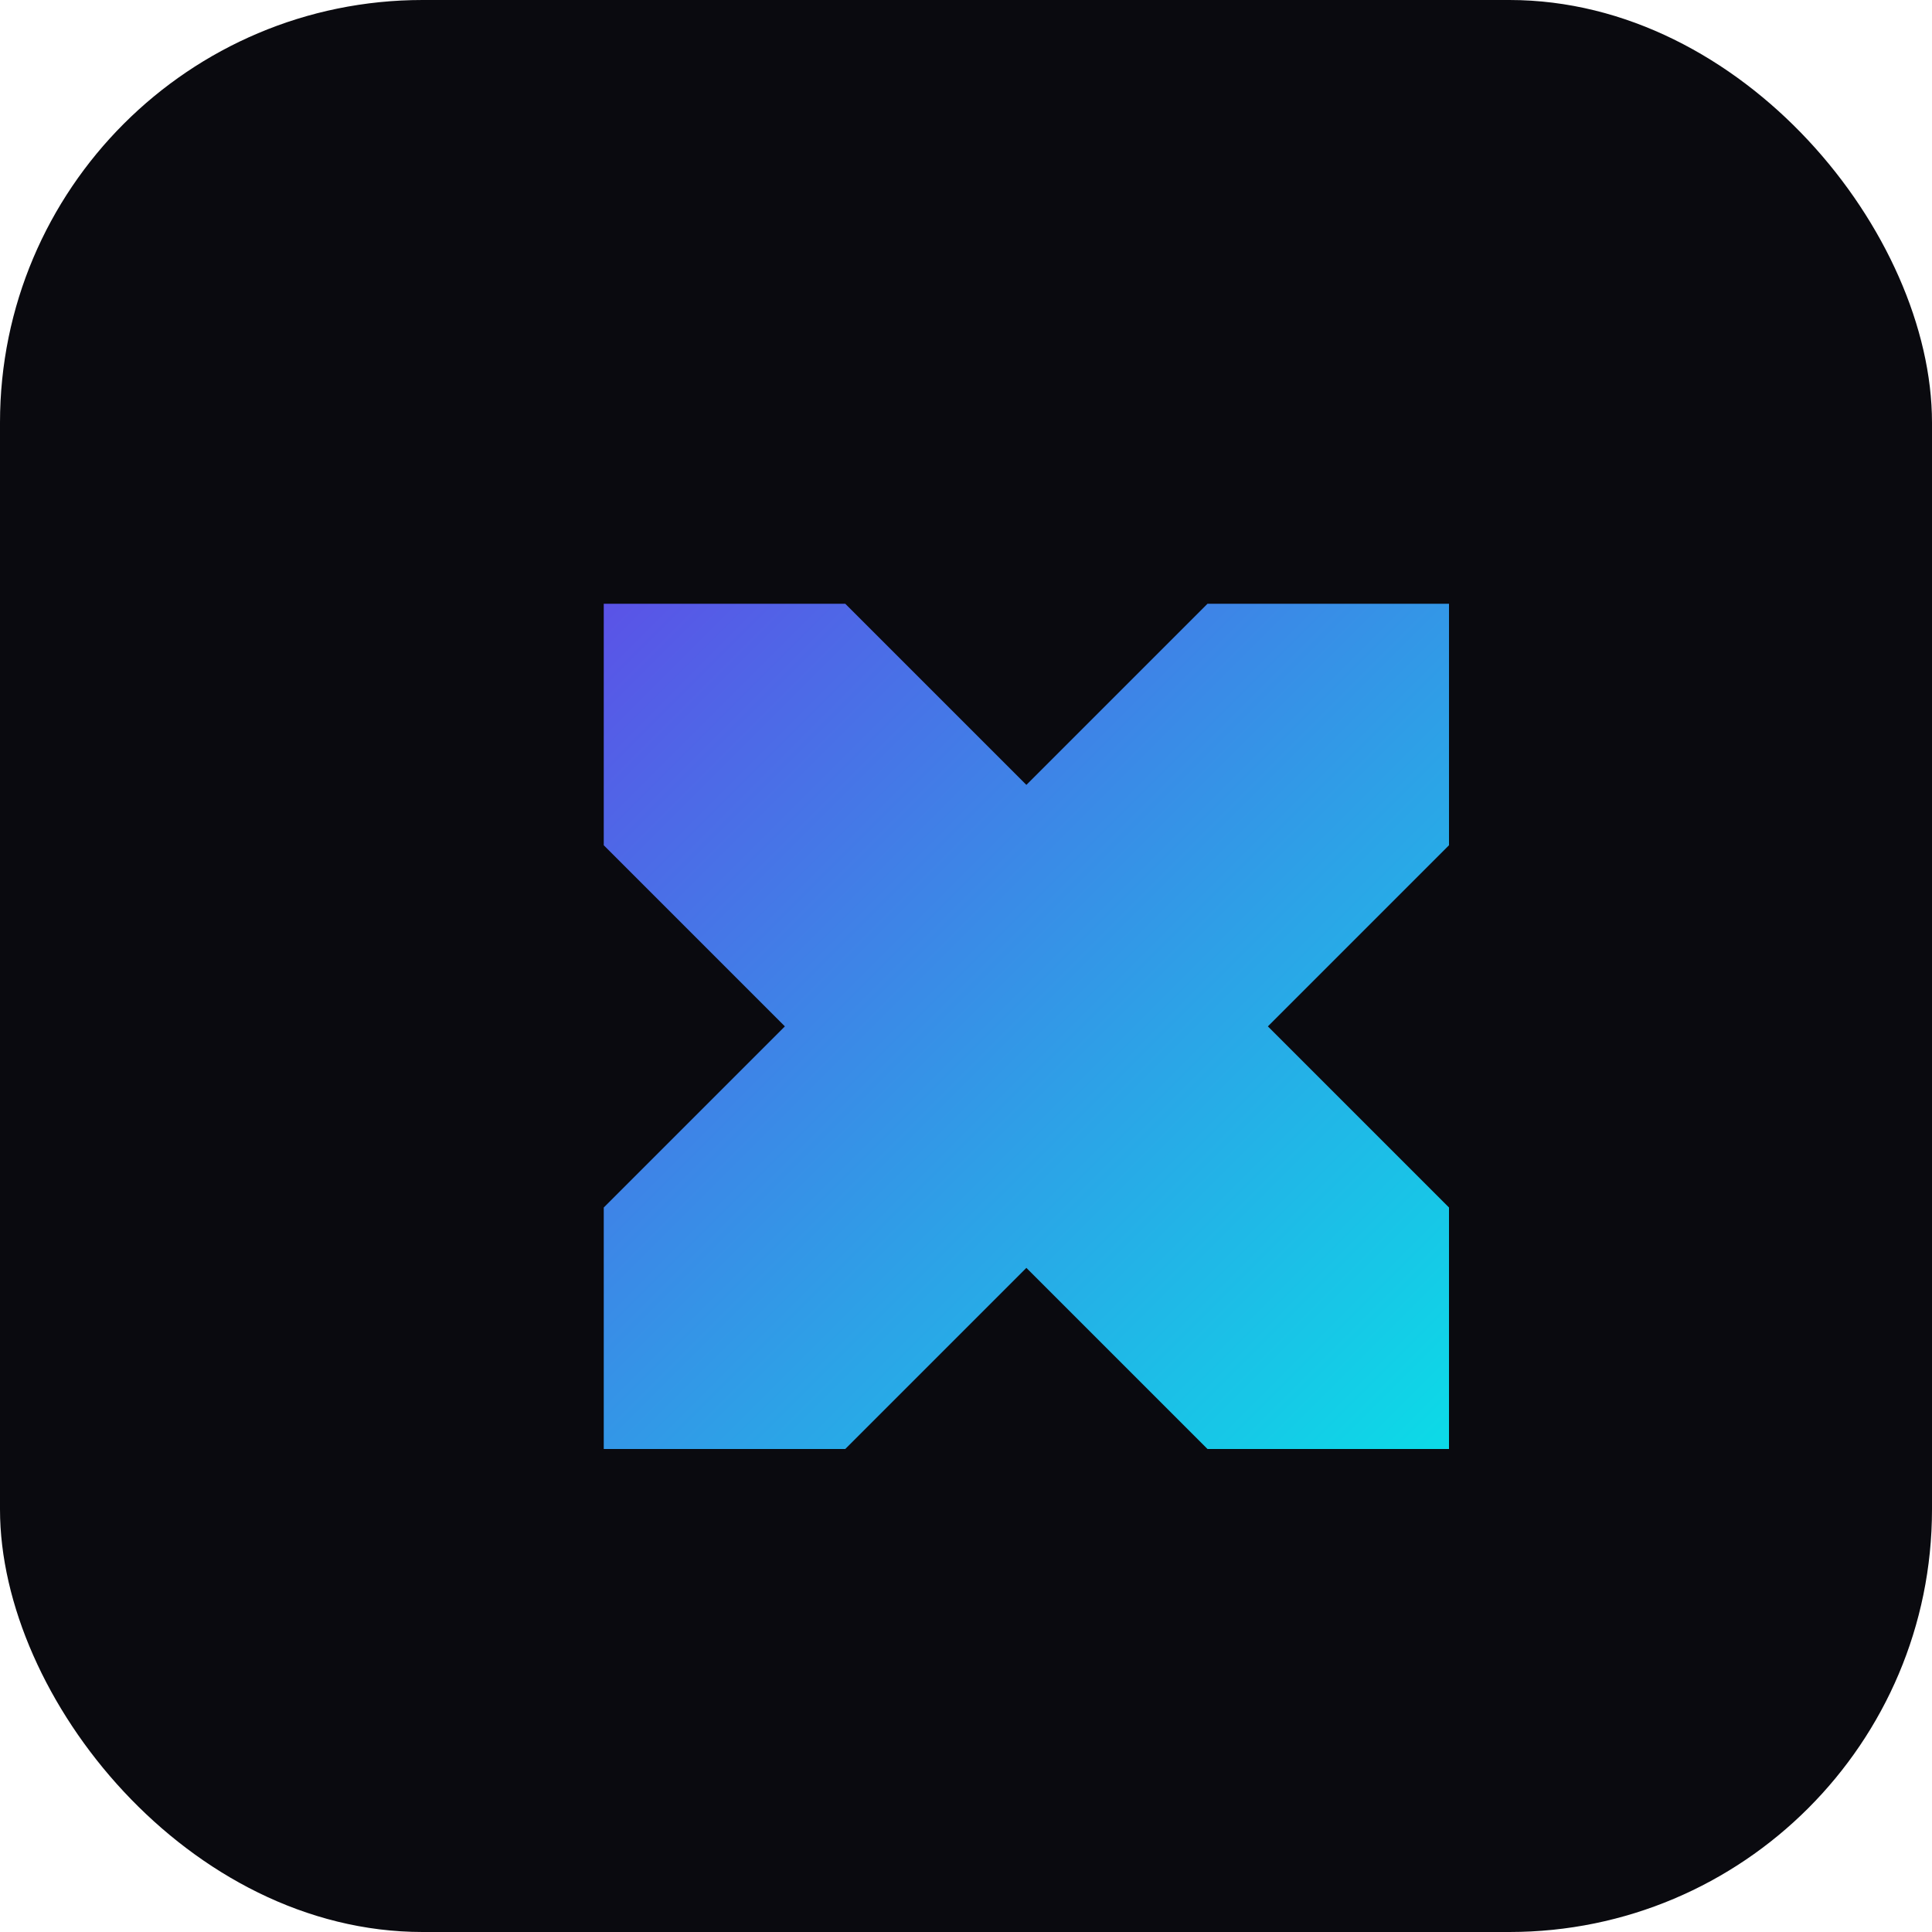 <svg xmlns="http://www.w3.org/2000/svg" viewBox="0 0 64 64">
  <defs>
    <linearGradient id="g" x1="0%" y1="0%" x2="100%" y2="100%">
      <stop offset="0%" stop-color="#635bff" />
      <stop offset="100%" stop-color="#0cf2ff" />
    </linearGradient>
  </defs>
  <rect width="64" height="64" rx="14" fill="#0a0a0f" />
  <path
    d="M20 20h8l6 6 6-6h8v8l-6 6 6 6v8h-8l-6-6-6 6h-8v-8l6-6-6-6z"
    fill="url(#g)"
    opacity="0.9"
  />
</svg>
